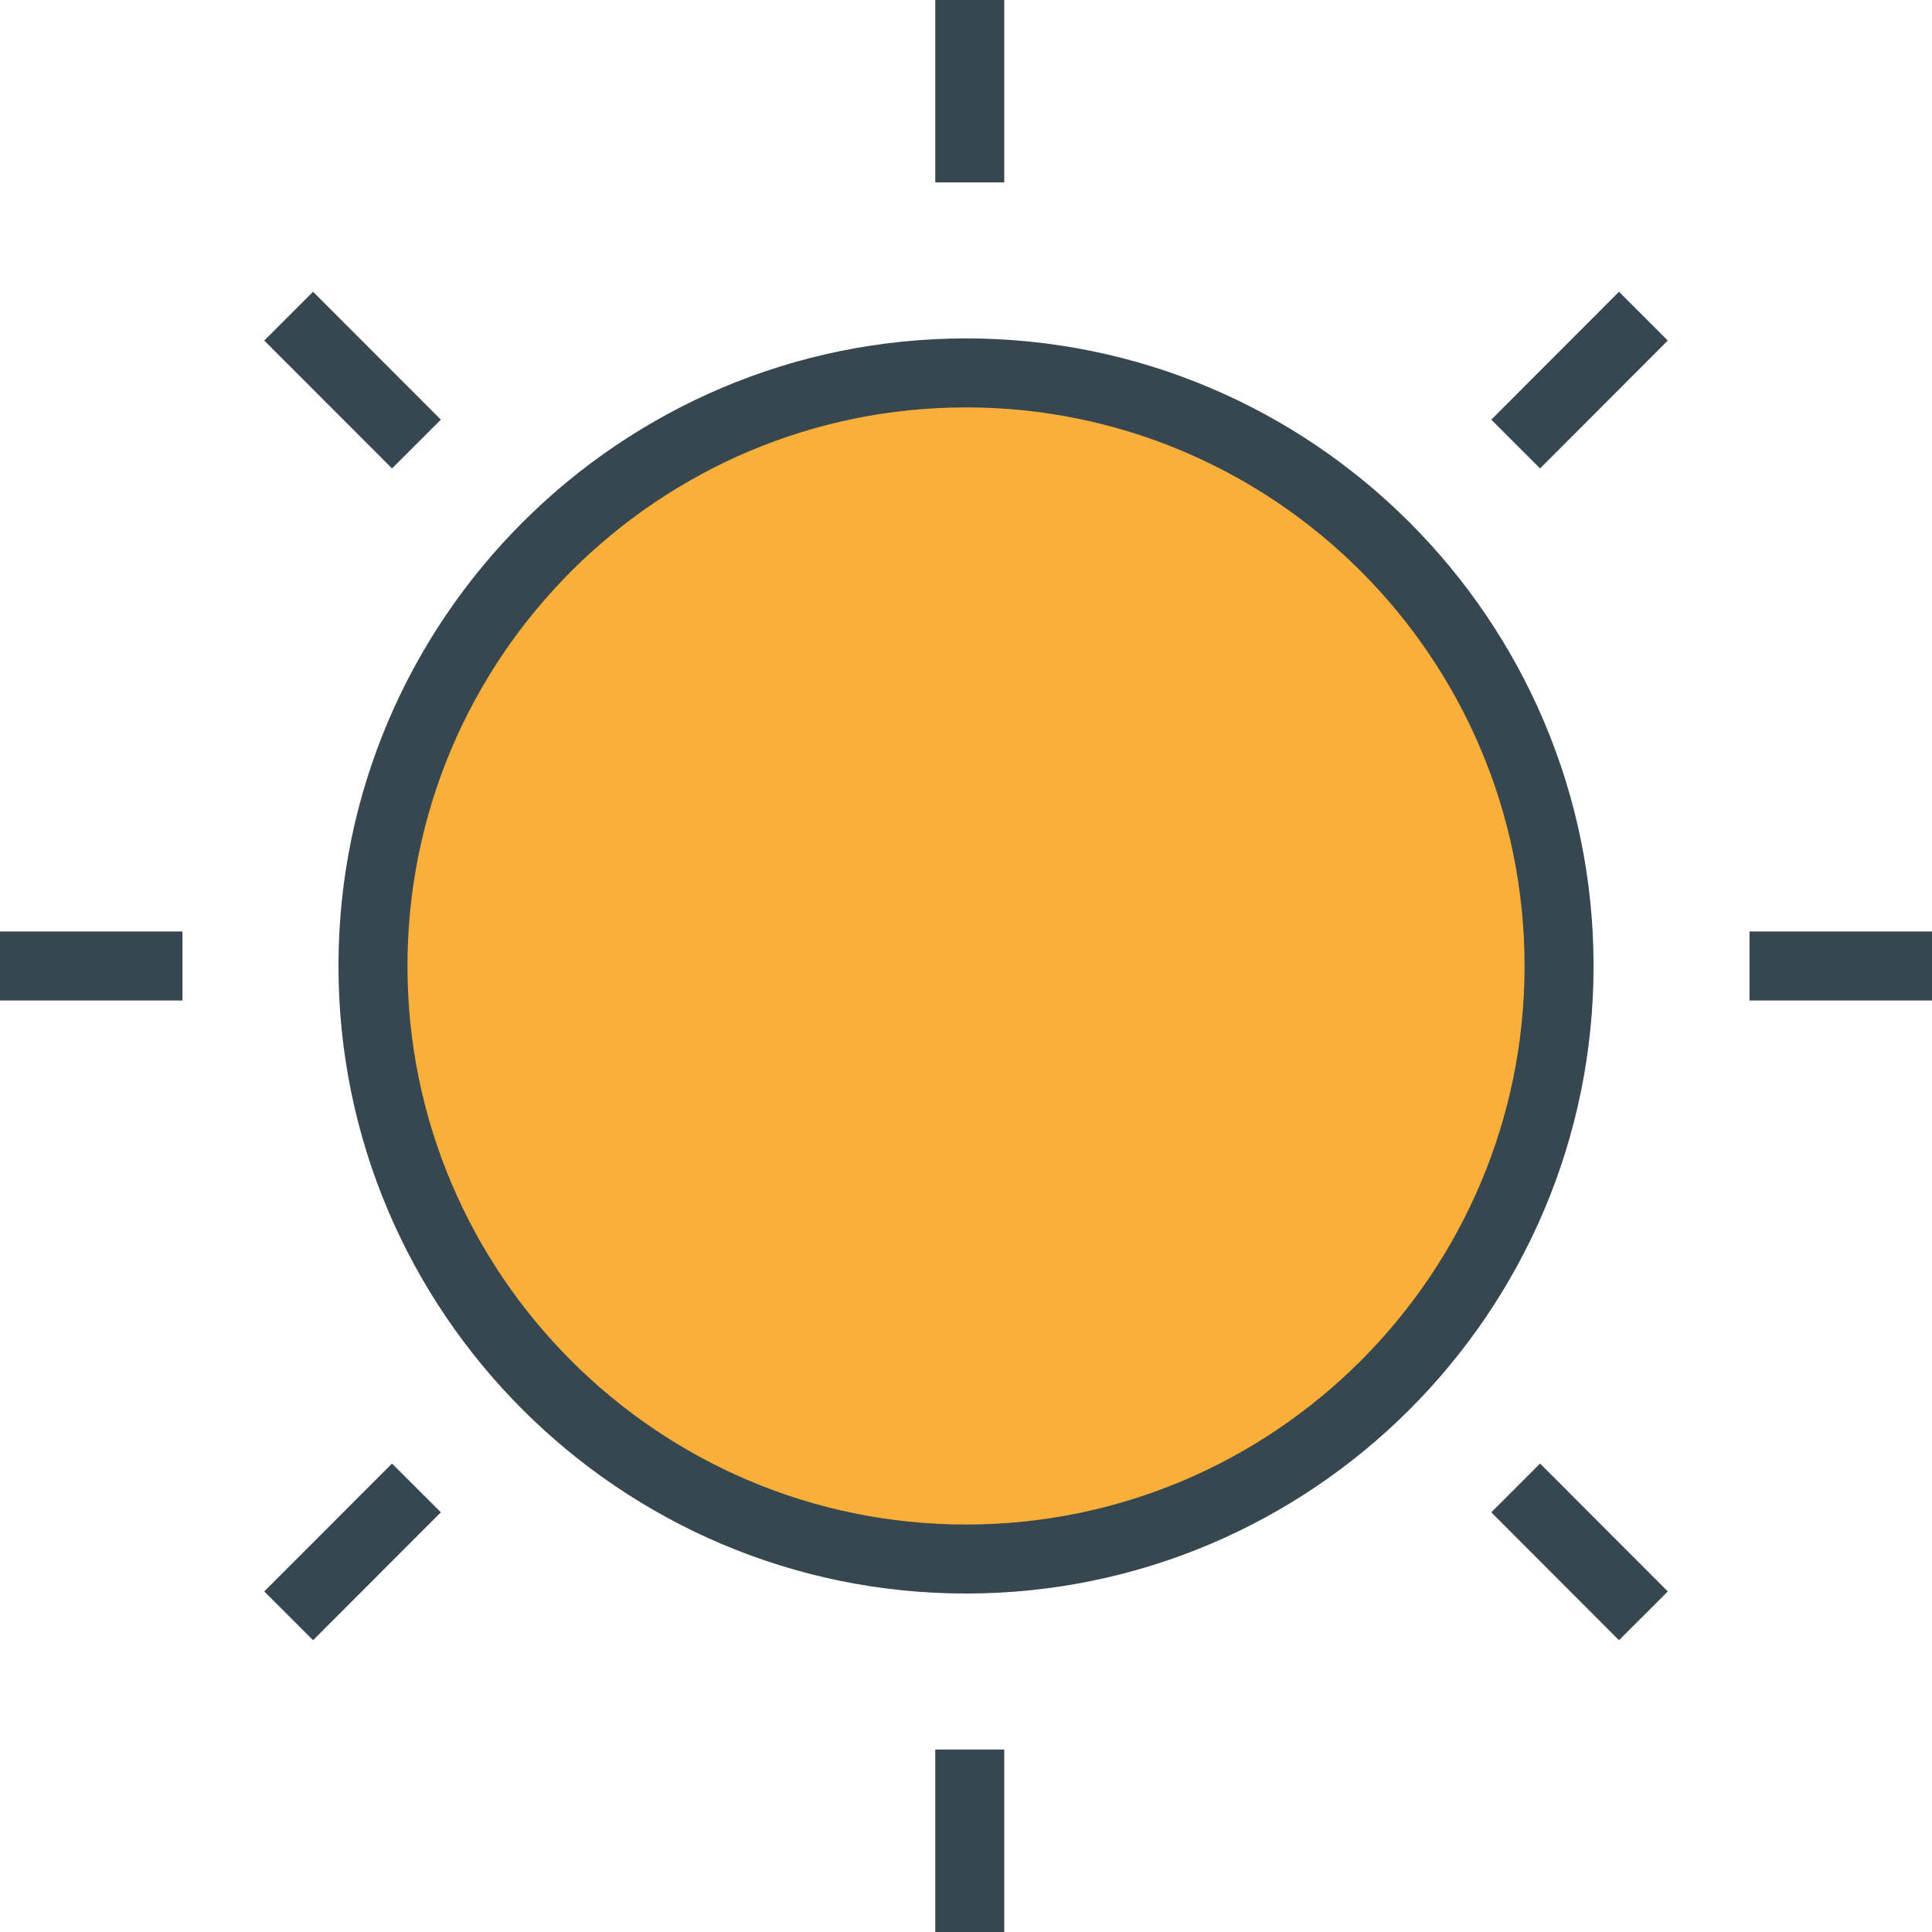 <!DOCTYPE svg PUBLIC "-//W3C//DTD SVG 1.1//EN" "http://www.w3.org/Graphics/SVG/1.1/DTD/svg11.dtd">
<!-- Uploaded to: SVG Repo, www.svgrepo.com, Transformed by: SVG Repo Mixer Tools -->
<svg height="69px" width="69px" version="1.1" id="sun" xmlns="http://www.w3.org/2000/svg" xmlns:xlink="http://www.w3.org/1999/xlink" viewBox="0 0 1010 1010" enable-background="new 0 0 1010 1010" xml:space="preserve" fill="#000000">
<g id="SVGRepo_bgCarrier" stroke-width="0"/>
<g id="SVGRepo_tracerCarrier" stroke-linecap="round" stroke-linejoin="round"/>
<g id="SVGRepo_iconCarrier"> <g id="sun-sun"> <g id="sun-fill"> <path fill="#f9af39" d="M826.118,505c0,177.335-143.783,321.101-321.084,321.101 C327.742,826.101,183.916,682.335,183.916,505c0-177.318,143.826-321.118,321.118-321.118 C682.335,183.882,826.118,327.682,826.118,505z"/> </g> <g id="sun-line"> <g> <path fill="#37474F" d="M505.034,833.056c-180.915,0-328.09-147.167-328.09-328.056 c0-180.923,147.175-328.09,328.09-328.09c180.89,0,328.039,147.167,328.039,328.09 C833.073,685.889,685.924,833.056,505.034,833.056L505.034,833.056z M505.034,212.978 c-161.018,0-292.022,131.012-292.022,292.022c0,160.992,131.003,291.987,292.022,291.987 c160.993,0,291.97-130.995,291.97-291.987C797.004,343.99,666.027,212.978,505.034,212.978L505.034,212.978z"/> </g> <g> <g> <polygon fill="#37474F" points="1010,523.043 914.599,523.043 914.599,486.957 1010,486.957 1010,523.043 "/> </g> <g> <polygon fill="#37474F" points="95.394,523.043 0,523.043 0,486.957 95.394,486.957 95.394,523.043 "/> </g> <g> <polygon fill="#37474F" points="524.999,95.351 488.938,95.351 488.938,0 524.999,0 524.999,95.351 "/> </g> <g> <polygon fill="#37474F" points="204.935,244.881 138.145,178.032 163.671,152.523 230.461,219.373 204.935,244.881 "/> </g> <g> <polygon fill="#37474F" points="805.116,244.881 779.607,219.373 846.371,152.523 871.881,178.032 805.116,244.881 "/> </g> <g> <polygon fill="#37474F" points="524.999,1010 488.938,1010 488.938,914.615 524.999,914.615 524.999,1010 "/> </g> <g> <polygon fill="#37474F" points="163.671,857.459 138.145,831.951 204.935,765.102 230.461,790.609 163.671,857.459 "/> </g> <g> <polygon fill="#37474F" points="846.371,857.459 779.607,790.609 805.116,765.102 871.881,831.951 846.371,857.459 "/> </g> </g> </g> </g> </g>
</svg>